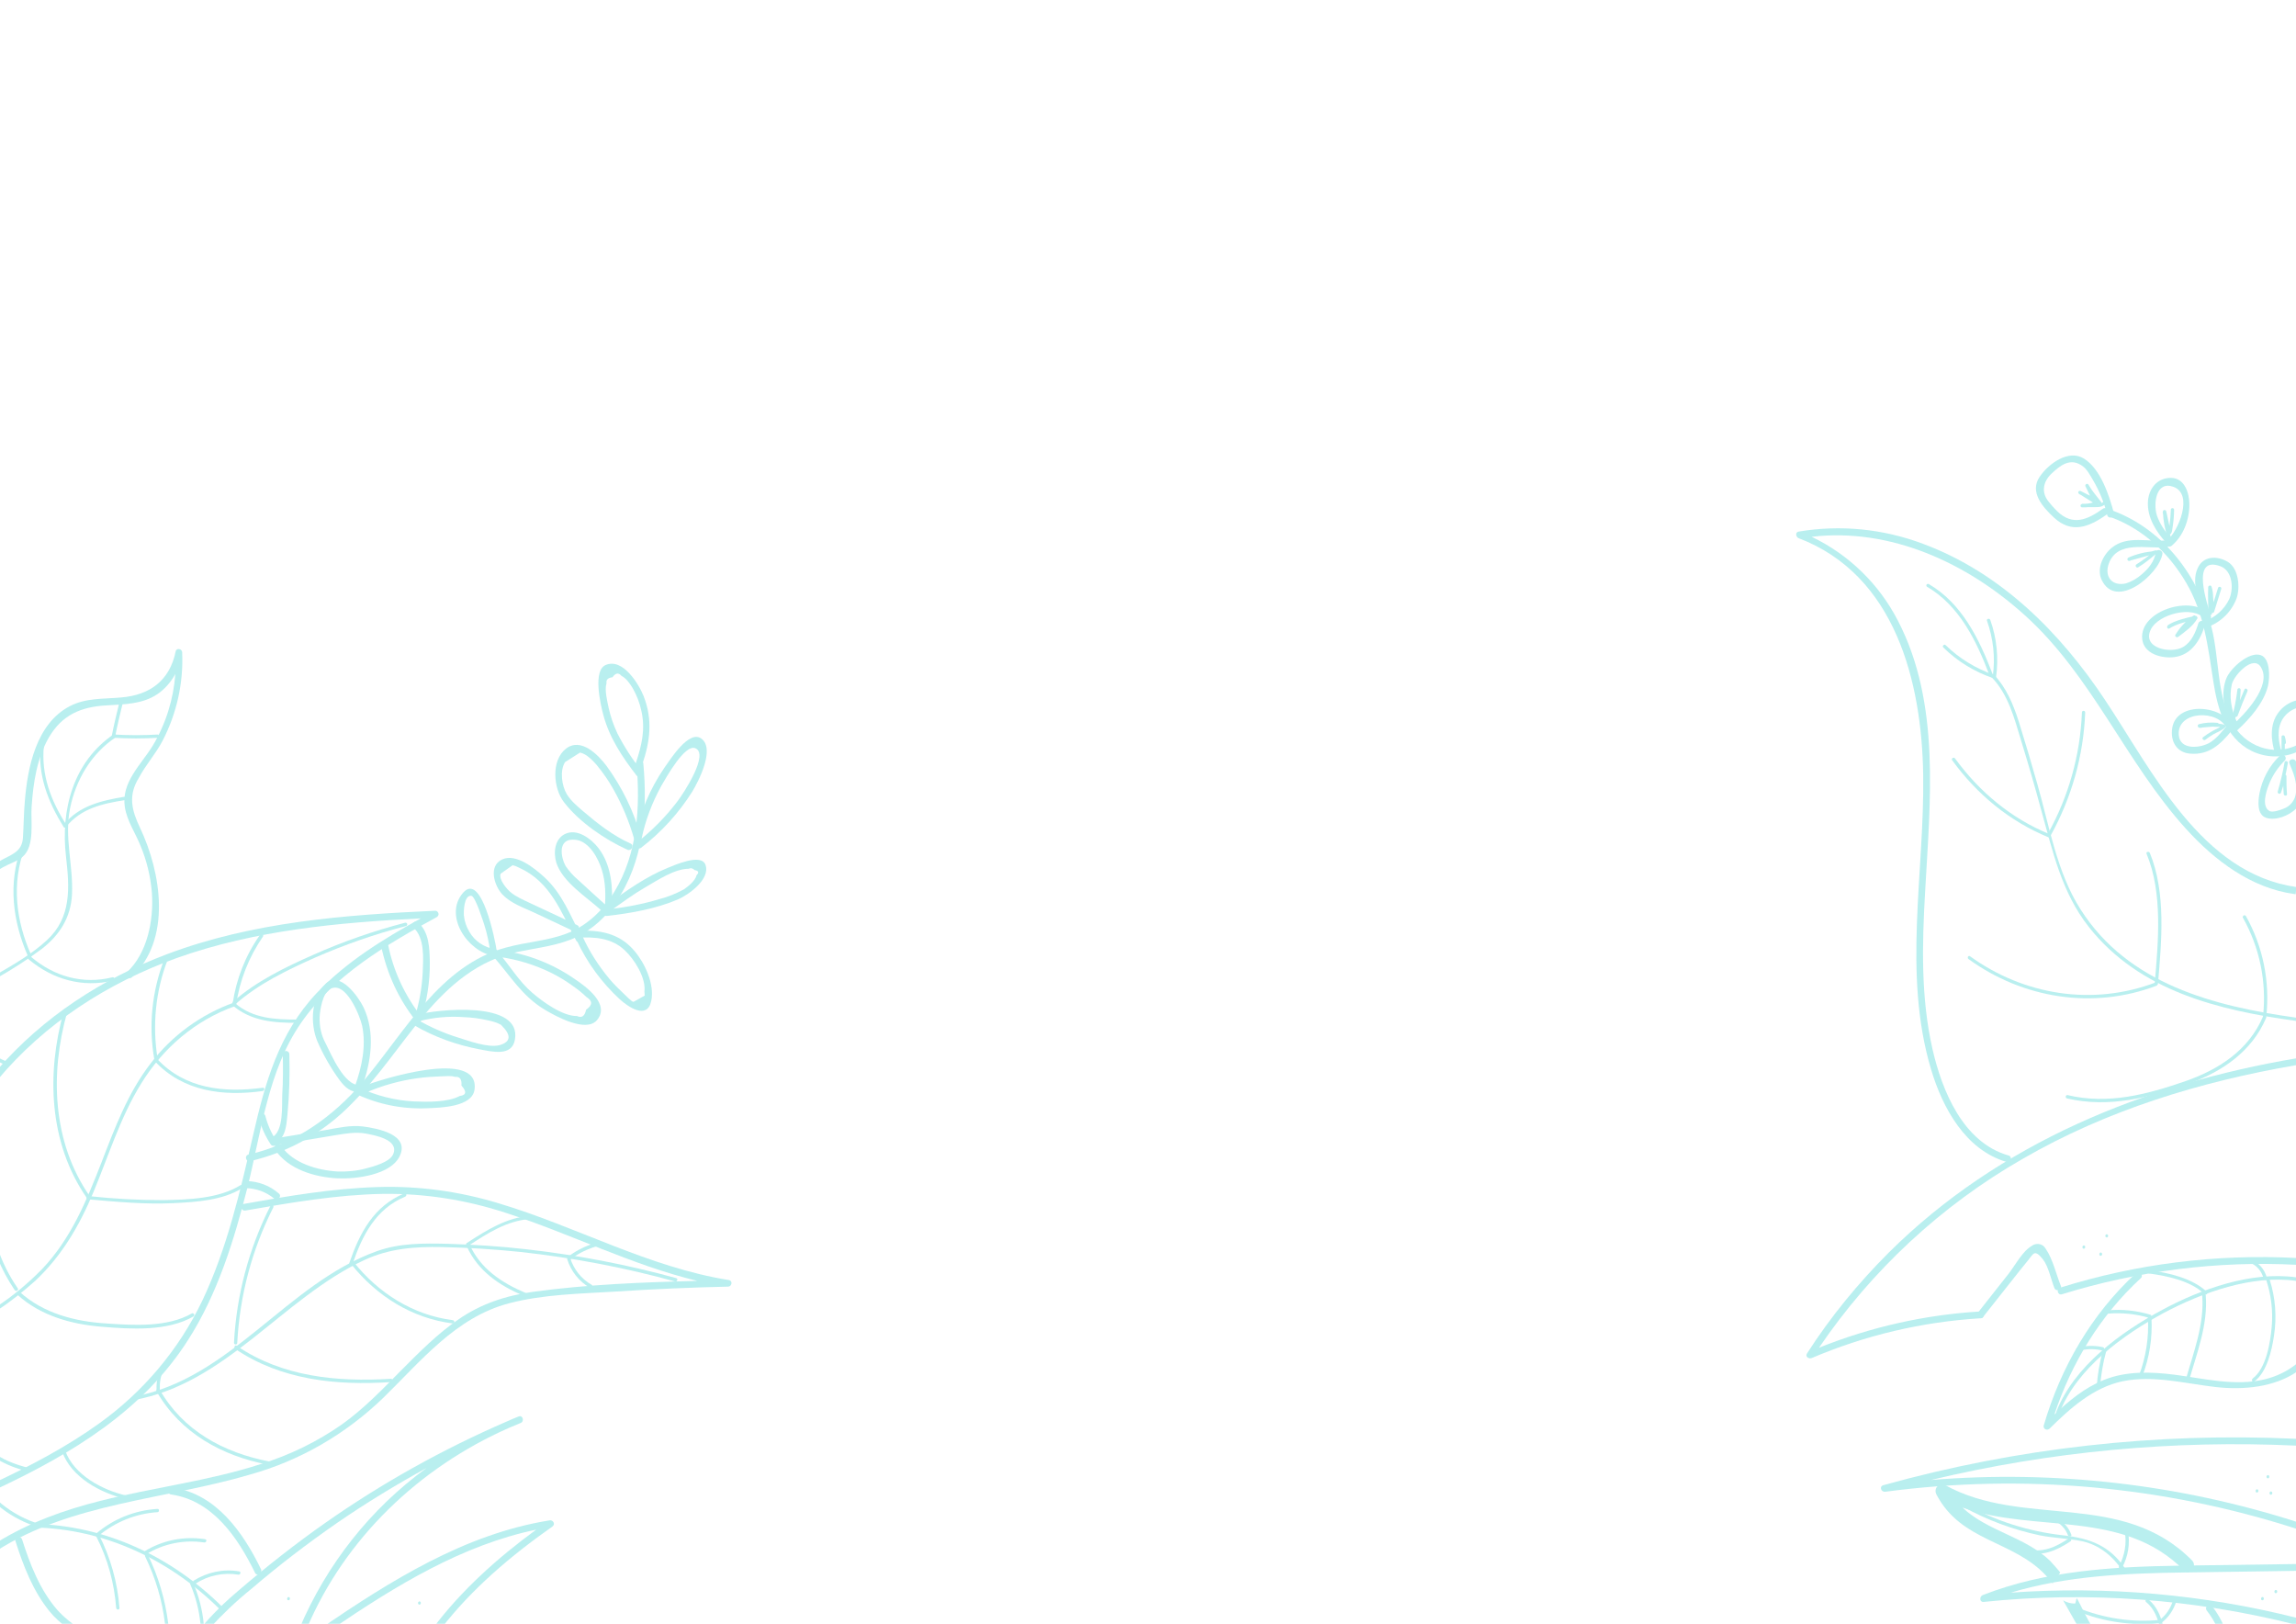 <?xml version="1.0" encoding="utf-8"?>
<!-- Generator: Adobe Illustrator 22.1.0, SVG Export Plug-In . SVG Version: 6.00 Build 0)  -->
<svg version="1.1" id="_x37_fb674e0-4aa5-460c-b2ad-1dd4c7605b4d"
	 xmlns="http://www.w3.org/2000/svg" xmlns:xlink="http://www.w3.org/1999/xlink" x="0px" y="0px" viewBox="0 0 841.9 595.3"
	 style="enable-background:new 0 0 841.9 595.3;" xml:space="preserve">
<style type="text/css">
	.st0{fill:#B9EFEF;}
</style>
<title>Plan de travail 1</title>
<path class="st0" d="M741.6,424.9c30.9-17.9,65.3-28.4,100.4-34.4V388c-55.5,9.4-109,31-149.5,71.3c-11.2,11.2-21.3,23.5-29.9,36.9
	c-0.8,1.2,0.7,2.1,1.7,1.7c19.7-8.4,40.6-13.3,62-14.6c1.6-0.1,1.6-2.6,0-2.5c-20.4,1.2-40.4,5.7-59.3,13.3
	C686.3,465.7,711.8,442,741.6,424.9z"/>
<path class="st0" d="M727.1,482.9l13.6-17.2c1-1.2,2-2.5,3-3.7c1.9-2.3,2.3-4.2,5.4-0.3c2,2.5,3,7.5,4.2,10.5c0.6,1.5,3,0.8,2.4-0.7
	c-1.7-4.2-3-10-5.6-13.7c-0.9-1.7-3-2.2-4.7-1.3c0,0-0.1,0-0.1,0.1c-3.6,1.9-6.3,7.2-8.8,10.4l-11.2,14.2
	C724.4,482.3,726.1,484.1,727.1,482.9L727.1,482.9z"/>
<path class="st0" d="M842,461.2c-29.3-1.5-58.6,2.1-86.6,10.9c-1.5,0.5-0.9,2.9,0.7,2.4c27.8-8.6,56.9-12.3,85.9-10.8V461.2z"/>
<path class="st0" d="M842,593.1c-34.2-8.6-69.6-11.7-104.7-9.2c20.6-6.2,42.2-7.1,63.7-7.4c13.7-0.2,27.4-0.4,41.1-0.6v-2.5
	c-14.3,0.2-28.6,0.4-42.9,0.6c-24.5,0.4-49.2,1.8-72.2,10.8c-1.2,0.5-1.2,2.6,0.3,2.5c38.4-4,77.3-1.1,114.8,8.4V593.1z"/>
<path class="st0" d="M842,557.9c-43.2-13.8-88.8-19-134-15.3c43.9-10.5,89-14.7,134-12.6v-2.5c-51.1-2.4-102.2,3.3-151.4,17
	c-1.6,0.4-0.9,2.6,0.7,2.4c50.6-6.7,102.1-2.1,150.8,13.6V557.9z"/>
<path class="st0" d="M842,325.2c-34.7-4.9-52.7-42.4-70-68.4c-16.5-24.9-38.3-46.8-66.8-57.4c-14.6-5.5-30.3-7.1-45.7-4.5
	c-1.3,0.2-1,2,0,2.4c35.5,13.5,45.2,52.7,45.7,86.9c0.5,35.8-7.6,72.9,2.9,107.9c4.2,14.1,12.6,29.5,27.7,33.9
	c0.7,0.2,1.4-0.2,1.5-0.9c0.2-0.7-0.2-1.4-0.9-1.5c-16.6-4.8-24.3-23.7-27.8-39c-4.3-18.9-3.8-38.4-2.7-57.6
	c1.8-32.9,5.8-69.1-10-99.5c-6.9-13.4-18-24.2-31.6-30.7c28.9-3.4,57,9.6,78.2,28.8c24.7,22.3,36.9,53.8,59,78.2
	c10.6,11.7,23.9,21.8,39.9,24c0.1,0,0.3,0,0.4,0L842,325.2z"/>
<path class="st0" d="M159.6,333.9c-33.2,1.5-67,4.1-98.3,15.9c-23.9,9-45.5,23.1-62.2,42.3v3.8c17.3-20.7,40.4-35.6,65.8-44.7
	c28.7-10.2,59.2-13,89.4-14.5c-13.8,7.6-27.3,15.9-38.2,27.4c-13.9,14.8-18.9,32.9-23.3,52.1c-4.7,20.5-9.5,41.4-18.6,60.6
	c-8.6,18-21.7,33.5-37.9,45.1C24.6,530.3,11.9,537-1,543.1v2.7c27.2-12.8,53.4-28.5,70-54.6c10.8-16.9,16.8-36.4,21.7-55.7
	c5.1-20.4,7.5-42.9,19.7-60.5s31.3-28.7,49.8-38.8c0.6-0.4,0.8-1.1,0.4-1.7C160.4,334.1,160,333.9,159.6,333.9z"/>
<path class="st0" d="M267.3,469.3c-29.5-4.7-55.9-19.6-84.3-28.1c-14.4-4.4-29.5-6.5-44.6-6c-16.5,0.5-32.9,3.3-49.1,6.2
	c-1.6,0.3-0.9,2.7,0.7,2.4c16.7-2.9,33.5-5.8,50.4-6.1c15.4-0.2,30.6,2.2,45.2,7c23.6,7.6,46,19.1,70.1,24.9
	c-20.1,0.5-40.4,1.3-60.2,4c-10,1.4-19.2,4.4-27.5,10.2c-7.6,5.2-14.1,11.8-20.6,18.3c-7,7.1-13.9,14.3-22,20.1
	c-9,6.3-19,11.2-29.6,14.5c-19.3,6.3-39.6,8.6-59.2,13.6c-13.2,3.3-26.1,8-37.6,15.1v3c27.2-17.4,61.8-18.7,92.7-27.8
	c18.3-5.1,35-14.8,48.7-28c13.9-13.5,26.7-29.7,46.3-34.8c12.6-3.3,26.2-3.5,39.2-4.3c13.7-0.9,27.4-1.5,41.1-1.8
	C268.3,471.7,268.8,469.6,267.3,469.3z"/>
<path class="st0" d="M76.8,597c4.8-5.2,9.9-10.1,15.4-14.5c10-8.6,20.5-16.6,31.3-24.1c10.6-7.3,21.6-14,32.9-20.2
	c-20.6,15-36.6,35.3-46.6,58.8h2.7c14-33,41.2-59,74.1-73.5c1.4-0.6,2.9-1.2,4.3-1.8c1.5-0.6,0.8-3-0.7-2.4s-3,1.2-4.5,1.9
	c-23.3,10.1-45.6,22.5-66.4,37.1c-11,7.7-21.5,16-31.7,24.7c-5.1,4.3-9.8,8.9-14.1,14H76.8z"/>
<path class="st0" d="M122.1,597c23-15.6,47.2-30.5,74.5-36.2c-14.2,10.4-27.5,22.3-37.9,36.2h3.1c11.2-14.5,25.6-26.7,40.7-37.3
	c0.6-0.4,0.8-1.1,0.4-1.7c-0.3-0.5-0.9-0.7-1.4-0.6c-31.1,5-58.2,22.1-83.9,39.6L122.1,597z"/>
<path class="st0" d="M91.7,425.7c14.3-3.3,27.3-10.7,37.5-21.3c9.7-9.8,17.3-21.4,26.1-32c9.5-11.3,20.1-20.5,34.9-23.5
	c7.2-1.5,14.6-2.2,21.3-5.4c5.8-2.9,10.7-7.3,14.3-12.7c10.2-14.7,11.7-33.5,10.1-50.8c-0.1-1.6-2.6-1.6-2.5,0
	c1.4,15.9,0.4,32.9-8.1,46.9c-4.2,6.9-10.2,12.7-17.9,15.5c-7.1,2.6-14.7,3-21.9,5c-24.2,6.5-37.1,31.1-52.2,48.9
	c-11.2,13.2-25.1,23.1-42.2,27C89.5,423.7,90.2,426.1,91.7,425.7L91.7,425.7z"/>
<path class="st0" d="M235.5,280.3c2.9-8.6,3.9-16.4,0.5-25.1c-1.7-4.3-7.6-14.1-13.9-11.4c-4.8,2-1.9,14.5-0.9,18.2
	c2.2,8.4,7,15.6,12.2,22.3c1,1.3,2.7-0.5,1.8-1.8c-3.4-4.2-6.3-8.7-8.8-13.6c-1.4-3-2.5-6.1-3.2-9.3c-0.5-2.4-1.6-6.7-0.8-9.1
	c-0.2-1.3,0.5-2,2.2-2.2c1.1-1.6,2.2-1.8,3.3-0.5c1.7,0.8,3.2,3,4.1,4.5c1.5,2.6,2.6,5.5,3.2,8.4c1.5,6.7,0.1,12.6-2,18.9
	C232.6,281.2,235,281.8,235.5,280.3L235.5,280.3z"/>
<path class="st0" d="M235.1,310.8c7.4-5.7,13.7-12.6,18.7-20.5c2.3-3.8,8.5-15.7,3.4-19.5c-4.6-3.4-11.5,7.8-13.6,10.7
	c-5.2,7.6-8.8,16.1-10.7,25.1c-0.4,1.6,2.1,2.2,2.4,0.7c1.4-6.7,3.9-13.2,7.2-19.2c1.8-3.1,8.6-15.3,12.4-13.8
	c5.3,2-4.2,16.5-6.5,19.5c-4.3,5.7-9.4,10.8-15,15.2C232,310,233.8,311.8,235.1,310.8L235.1,310.8z"/>
<path class="st0" d="M235,306.8c-2.6-9.4-6.9-18.2-12.6-26c-3.1-4.1-9.4-10.6-14.9-6.3s-4.6,14.6-0.7,19.6
	c5.5,7.2,15,13.7,23.2,17.4c1.5,0.7,2.7-1.5,1.3-2.2c-6.5-2.9-12.1-7.3-17.5-11.9c-2.2-1.9-4.5-3.8-6-6.3c-1.8-3-2.6-8.6-0.6-11.7
	l5.5-3.5c1.2,0.3,2.3,0.9,3.2,1.7c1.1,0.9,2.1,1.9,3,3c2.3,2.8,4.4,5.8,6.1,8.9c3.2,5.7,5.7,11.7,7.5,18c0.2,0.7,0.9,1,1.6,0.8
	C234.7,308.1,235.1,307.4,235,306.8L235,306.8z"/>
<path class="st0" d="M222.6,335.8c8.8-1,17.9-2.6,26.1-6.1c3.8-1.7,11.8-7.3,10-12.6c-1.5-4.4-11.4,0.1-13.9,1.1
	c-8.1,3.3-15.2,8.4-22.2,13.5c-1.3,0.9-0.1,3.1,1.3,2.2c4.2-3,8.4-6.1,12.9-8.7s10.6-6.7,15.8-6.7c0.7-0.4,1.6-0.1,2.1,0.5
	c1.5,0.2,1.7,0.9,0.7,1.9c-0.4,2-3.2,4.2-4.7,5.2c-2.8,1.5-5.7,2.7-8.8,3.5c-6.3,1.9-12.7,3.1-19.2,3.8
	C221,333.5,220.9,336,222.6,335.8L222.6,335.8z"/>
<path class="st0" d="M224.3,332.8c0.5-7.5-0.1-15.6-4.8-21.8c-2.6-3.4-7.9-7.5-12.4-5.2c-3.8,1.9-4.2,6.9-3.1,10.5
	c2.3,7.1,11.1,12.6,16.3,17.3c1.2,1.1,3-0.7,1.8-1.8c-3.4-3.1-6.8-6.1-10.1-9.2c-1.8-1.5-3.3-3.2-4.6-5.1c-1.6-2.8-3.4-10.5,3.8-9.6
	c4.9,0.6,8.3,7,9.5,11.1c1.4,4.5,1.4,9.2,1.1,13.8C221.7,334.4,224.2,334.4,224.3,332.8L224.3,332.8z"/>
<path class="st0" d="M211.4,343.8c6.6-0.4,12.8,0,17.7,4.6c3.5,3.3,7.8,10,7.2,15.1l0.1,1.5l-4.1,2.3c-0.7,0-3-2.5-3.8-3.2
	c-1.8-1.7-3.5-3.4-5.1-5.3c-3.9-4.7-7.2-9.8-9.7-15.3c-0.7-1.5-2.9-0.2-2.2,1.3c3.8,8.2,9.2,15.5,15.8,21.6c3,2.7,10,7.6,11.5,0.6
	c1.3-6.1-2.3-13.8-6.1-18.3c-5.6-6.7-13-7.9-21.4-7.4C209.8,341.4,209.8,343.9,211.4,343.8L211.4,343.8z"/>
<path class="st0" d="M213.2,343.4c-4.1-7.8-7-15.8-13.7-21.9c-3.4-3.1-10.3-8.8-15.4-6.4s-2.9,9.6,0.1,12.8s7.6,4.8,11.5,6.6
	l14.7,6.9c1.4,0.7,2.7-1.5,1.3-2.2c-5.8-2.7-11.6-5.4-17.3-8.1c-2.5-1.2-5.2-2.3-7.3-4.1c-1.2-1-4.4-4.7-3.5-6.7l4.4-3.1
	c0.8,0.2,1.6,0.5,2.3,0.9c11.5,5.1,15.5,16.3,20.9,26.6C211.8,346.1,213.9,344.8,213.2,343.4L213.2,343.4z"/>
<path class="st0" d="M181,350.8c6.2,7,10.4,14.4,18.8,19.4c4,2.4,15.1,8.5,19.1,3.8c5-5.9-4.2-12.4-8.2-15.1
	c-8.1-5.6-17.3-9.2-27.1-10.5c-1.6-0.2-2.3,2.2-0.7,2.4c6.7,0.9,13.2,2.9,19.3,5.9c2.8,1.4,5.4,3,7.9,4.8c1.7,1.2,3.4,2.5,4.9,4
	c2.4,1.5,2.3,3-0.1,4.7c-0.5,2.4-1.6,3.1-3.3,2.3c-5.3,0.1-12.7-5.3-16.5-8.6c-5-4.3-8.1-9.9-12.4-14.7
	C181.7,347.8,179.9,349.6,181,350.8L181,350.8z"/>
<path class="st0" d="M182.1,348.4c-0.5-3.5-5.5-28.9-12.3-21.1c-7.3,8.4,1.8,21.7,11.1,23.1c1.6,0.2,2.2-2.2,0.7-2.4
	c-4-0.6-7.5-2.9-9.5-6.4c-1.1-1.8-1.8-3.9-2-6c-0.1-1.5,0-7.4,2.7-7.2c1.5,0.1,4.4,9.6,4.7,10.4c1.1,3.4,1.8,6.8,2.3,10.3
	C179.9,350.7,182.3,350,182.1,348.4L182.1,348.4z"/>
<path class="st0" d="M151.9,375.9c7.4,4.3,15.5,7.2,23.9,8.8c4.5,0.8,11.9,2.8,13-3.5c2.7-14.6-28.8-11.1-35.8-9.2
	c-0.7,0.2-1.1,0.9-0.9,1.5c0.2,0.7,0.9,1.1,1.5,0.9c5.4-1.4,10.9-1.9,16.4-1.5c3,0.1,6,0.5,9,1.2c1.6,0.3,3.2,0.8,4.7,1.6
	c3.9,3.8,3.7,6.3-0.6,7.5c-4.3,1-11.2-1.6-15.4-2.9c-5.1-1.6-10-3.8-14.6-6.4c-0.6-0.4-1.4-0.2-1.7,0.4
	C151.1,374.8,151.3,375.6,151.9,375.9L151.9,375.9z"/>
<path class="st0" d="M154.3,374.1c2.2-6.9,3.4-14.1,3.3-21.4c-0.1-5-0.2-11-4.3-14.5c-1.2-1-3,0.7-1.8,1.8
	c4.3,3.7,3.7,11.4,3.5,16.5c-0.3,5.8-1.3,11.5-3.1,17C151.4,374.9,153.8,375.6,154.3,374.1z"/>
<path class="st0" d="M139.8,347c2.1,10,6.4,19.4,12.8,27.4c1,1.2,2.8-0.5,1.8-1.8c-6-7.7-10.2-16.7-12.1-26.3
	C141.9,344.8,139.5,345.4,139.8,347L139.8,347z"/>
<path class="st0" d="M130.4,401c8.2,3.9,17.2,5.7,26.3,5.3c4.7-0.2,16.4-0.4,17.3-6.8c2.1-15.5-35.5-3.5-41.2-1.1
	c-1.5,0.6-0.2,2.8,1.3,2.2c6-2.6,12.4-4.4,18.9-5.3c2.9-0.4,5.9-0.6,8.9-0.7c1.5,0,3.5-0.3,4.9,0.2c1.8-0.2,2.6,0.9,2.4,3.2
	c2,2.2,1.8,3.5-0.6,3.8c-4.5,2.4-12,2.2-17,2c-6.9-0.4-13.6-2.1-19.8-5C130.2,398.2,128.9,400.4,130.4,401L130.4,401z"/>
<path class="st0" d="M132.7,398.7c3.4-9.4,5-20.1,0.6-29.4c-1.9-3.9-8.5-13.2-13.6-8.9c-5.7,4.9-6,14.8-3.4,21.2
	c2.2,5.1,5,10,8.3,14.5c1.9,2.5,4,4.5,7.3,4.2c1.6-0.1,1.6-2.6,0-2.5c-5.6,0.4-10.5-11.3-12.5-15.3c-1.6-2.9-2.3-6.2-2.2-9.5
	c0.1-2.7,1.1-8.9,3.8-10.4c5.8-3.3,11,9.9,11.8,13.5c1.5,7.4-0.1,15-2.6,22C129.7,399.6,132.1,400.3,132.7,398.7L132.7,398.7z"/>
<path class="st0" d="M100.8,421.4c4.8,7.3,14.6,10.2,23,10.6c6.7,0.3,19.5-1.2,22.8-8.2c3.7-7.9-8.2-10.1-13.4-10.8
	c-4.6-0.6-9.2,0.5-13.8,1.3l-18.8,3.1c-1.6,0.3-0.9,2.7,0.7,2.4l21.6-3.6c3.8-0.6,7.4-1.3,11.3-0.6c3,0.6,12.2,2.1,10,7.5
	c-1.2,3-7.4,4.6-10.1,5.3c-3.3,0.9-6.8,1.2-10.2,1.1c-7.4-0.4-16.5-3-20.8-9.4C102,418.9,99.8,420.1,100.8,421.4L100.8,421.4z"/>
<path class="st0" d="M101.1,419.1c3.7-2.2,3.9-6.5,4.3-10.4c0.7-7.4,0.9-14.8,0.7-22.2c0-0.7-0.6-1.2-1.2-1.2s-1.2,0.6-1.2,1.2
	c0.1,4.9,0.1,9.9-0.2,14.8c-0.2,4.1,0.6,13.1-3.6,15.6c-0.6,0.4-0.7,1.2-0.3,1.7C99.9,419.1,100.5,419.3,101.1,419.1L101.1,419.1z"
	/>
<path class="st0" d="M101.4,418.3c-1.9-2.8-3.3-6-4.1-9.2c-0.2-0.7-0.9-1-1.6-0.8c-0.6,0.2-1,0.8-0.8,1.5c0.9,3.5,2.4,6.8,4.4,9.8
	C100.1,420.8,102.3,419.6,101.4,418.3L101.4,418.3z"/>
<path class="st0" d="M90.3,435.6c3.7,0.1,7.3,1.4,10.2,3.8c1.2,1,3-0.7,1.8-1.8c-3.3-2.9-7.5-4.5-11.9-4.6c-0.7,0-1.2,0.6-1.2,1.2
	S89.6,435.6,90.3,435.6z"/>
<path class="st0" d="M842,500.1c-3.4,2.7-7.4,4.6-11.6,5.6c-10.9,2.6-22.2-0.3-33-1.7c-8.7-1.1-17.7-1.4-25.9,1.9
	c-7,2.8-12.8,7.6-18.2,12.7c6.3-19,16.9-36.4,31.7-50c1.2-1.1-0.6-2.9-1.8-1.8c-16.3,15-27.6,34.6-33.8,55.8
	c-0.2,0.7,0.3,1.4,0.9,1.5c0.4,0.1,0.8,0,1.2-0.3c7.6-7.5,16-15.1,26.8-17.4c11.3-2.3,22.8,0.8,34,2.1c10.6,1.2,21.6,0,29.8-5.5
	L842,500.1z"/>
<path class="st0" d="M842,273.3c-8.5,4-18.9,0.4-23.7-8.6c-5.5-10.5-4.5-23.1-7.3-34.4c-4.6-18.8-17.5-35.9-35.8-42.9
	c-1.5-0.6-2.2,1.9-0.7,2.4c11.6,4.4,20.9,13.2,27.1,23.8c6.7,11.4,8,23.5,10,36.3c1.5,9.7,4.4,20.7,14,25.4
	c5.1,2.5,11.1,2.7,16.4,0.5V273.3z"/>
<path class="st0" d="M775.2,188.4c-1.7-6.5-4.9-16.5-11.1-20.3c-5.7-3.5-13,2-16.2,6.7c-3.8,5.6,1.1,11.1,5.3,15
	c6.4,5.9,12.7,3.5,19.2-1.1c1.3-0.9,0.1-3.1-1.3-2.2c-5.6,4-11,6.5-16.8,0.9c-1.1-1.1-2.2-2.3-3.2-3.6c-2.7-3.4-1.9-7.3,1.2-10.2
	s6.9-6.1,11.5-2.6c1.5,1.1,2.7,3.4,3.6,4.9c2.4,4.1,4.2,8.4,5.3,13c0.2,0.7,0.9,1,1.6,0.8C775,189.7,775.4,189.1,775.2,188.4
	L775.2,188.4z"/>
<path class="st0" d="M796.3,200.1c4.3-3.6,6.5-9.5,6.5-15.1c0-4.2-1.7-9.8-6.8-9.8s-8.1,4-8.4,8.7c-0.3,5.9,3,11,6.8,15.2
	c1.1,1.2,2.8-0.6,1.8-1.8c-2.3-2.3-4.2-5.2-5.3-8.3c-1.4-4.4-0.3-12.9,6.1-10.5c7.4,2.7,1.8,16.2-2.4,19.7
	C793.3,199.3,795,201.1,796.3,200.1L796.3,200.1z"/>
<path class="st0" d="M794.4,198.1c-6.6,0.7-14.2-1.9-19.9,2.6c-3.3,2.6-5.8,7.7-3.9,11.8c5.2,11.3,20.9-1.7,22.3-9.3
	c0.3-1.6-2.1-2.2-2.4-0.7c-0.6,3.4-2.6,5.9-5.2,8.1c-1.7,1.5-3.6,2.6-5.8,3.3c-5,1.1-7.9-2.4-6.3-7.1c3.1-9,14.3-5.4,21.3-6.2
	C796,200.4,796,197.9,794.4,198.1L794.4,198.1z"/>
<path class="st0" d="M809.1,230c5.1-1.7,9.1-5.6,11-10.6c1.4-4,0.8-11-3.2-13.4s-9.1-2.2-11.1,2.4c-2.5,5.6,0.9,12.7,2.5,18.1
	c0.2,0.7,0.9,1.1,1.5,0.9c0.7-0.2,1.1-0.9,0.9-1.5c-1.3-4.4-7.6-22.4,3.5-18.3c4.5,1.7,4.9,8.3,3.2,12.1c-1.8,3.7-5,6.6-8.9,8
	C806.9,228.1,807.6,230.6,809.1,230L809.1,230z"/>
<path class="st0" d="M810.3,225.5c-6-7.7-25.8-1.8-24.8,8.7c0.5,5.5,7.1,7.3,11.8,6.7c6.2-0.8,9.5-6.1,11.2-11.7
	c0.2-0.7-0.3-1.3-0.9-1.5c-0.6-0.2-1.3,0.2-1.5,0.8c-1,3.3-2.5,6.9-5.6,8.7c-4.4,2.6-15.3,0.5-11.8-6.5c2.8-5.6,15.7-9,19.9-3.6
	C809.5,228.5,811.3,226.8,810.3,225.5z"/>
<path class="st0" d="M820.4,267.7c4.6-4.2,9.6-9.9,11.2-16.1c0.7-2.9,1-10.1-2.6-11.4c-4.3-1.5-11.1,4.8-12.6,8.4
	c-2.2,5.4-0.9,12,1.5,17.1c0.7,1.5,2.8,0.2,2.2-1.3c-1.9-4.1-2.8-9.1-1.7-13.6c0.8-3.3,7.9-11,10.7-6.1c4,6.8-6.1,17.2-10.4,21.1
	C817.4,267.1,819.2,268.8,820.4,267.7L820.4,267.7z"/>
<path class="st0" d="M818.9,266.6c-3.3-8.2-20.9-9.8-22.4,0.4c-0.7,4.8,1.6,8.9,6.6,9.3c6.9,0.6,11.1-3.4,15.2-8.4
	c1-1.2-0.8-3-1.8-1.8c-1.8,2.2-3.7,4.6-6.1,6.1c-3.4,2.1-11.2,3-11.5-2.9c-0.5-8.8,14.7-9.3,17.6-2.1
	C817.1,268.8,819.5,268.1,818.9,266.6L818.9,266.6z"/>
<path class="st0" d="M842,256.8c-2.7,0.7-5,2.3-6.6,4.5c-3.2,4.3-2.7,10-1.2,14.9c0.2,0.7,0.9,1.1,1.5,0.9c0.7-0.2,1.1-0.9,0.9-1.5
	c-1.2-3.9-1.8-8.4,0.4-12c1.2-1.9,3-3.3,5.1-4V256.8z"/>
<path class="st0" d="M842,279.5c0-0.1-0.1-0.2-0.1-0.3c-0.6-1.5-3-0.8-2.4,0.7c1.4,3.3,2.9,6.9,2.4,10.6c-0.2,2.7-2,5.1-4.6,6
	c-1.2,0.5-3.9,1.4-5,0.9c-3.2-1.6-1.3-7.3-0.4-9.6c1.3-3.4,3.3-6.4,5.9-9c1.1-1.2-0.7-2.9-1.8-1.8c-3.9,3.8-6.5,8.6-7.5,13.9
	c-0.5,2.8-1,7.7,2.4,8.9s8.5-0.7,11.2-3.5L842,279.5z"/>
<path class="st0" d="M59.6,271.6c5.2-10,7.7-21.2,7.2-32.4c0-1.4-2.2-1.8-2.4-0.3c-2.2,10.6-9.4,15.9-19.9,16.8
	c-6.4,0.6-13,0.1-18.9,3.2c-12.3,6.4-15.5,22.4-16.5,34.9c-0.4,4.5-0.4,9-0.7,13.5c-0.4,5.3-4.7,6.1-8.5,8.4l-0.8,0.5v3
	c0.7-0.5,1.4-0.9,2.1-1.3c2.3-1.3,5.1-2.1,7.1-3.8c4.6-3.9,2.9-13.2,3.3-18.4c0.6-8.7,1.9-17.6,6.3-25.3
	c4.9-8.4,11.9-11.3,21.3-11.8c6.3-0.4,13-0.4,18.5-4.1c2.8-1.9,5-4.5,6.6-7.4c-0.7,9.3-3.5,18.3-8.3,26.3
	c-4.3,7-11.7,13.5-10.2,22.6c0.8,5,3.9,9.5,5.7,14c2.3,5.5,3.7,11.3,4.2,17.3c0.7,10-1.6,22.1-9.2,29.2c-1.2,1.1,0.6,2.9,1.8,1.8
	c14.8-14,10.8-38.4,3.1-54.7c-3.1-6.5-4.5-11.9-0.5-18.4C53.5,280.3,57.1,276.4,59.6,271.6z"/>
<path class="st0" d="M62.7,547.9c15.3,2.2,24.5,15.8,30.8,28.7c0.7,1.5,2.9,0.2,2.2-1.3c-6.5-13.4-16.4-27.6-32.3-29.9
	C61.8,545.3,61.1,547.7,62.7,547.9L62.7,547.9z"/>
<path class="st0" d="M842,373.1c-30.2-4.2-61.7-12.3-79.1-39.7c-8.7-13.6-11.4-30.4-15.8-45.8c-2.2-7.8-4.5-15.5-6.9-23.2
	c-2-6.2-4.5-12.3-9.1-17.1c-0.6-0.6-1.5,0.3-0.9,0.9c6.2,6.3,8.4,15.1,10.9,23.3c2.6,8.5,5.1,17,7.4,25.6
	c4.2,15.1,7.5,30.1,17.4,42.7c18.6,23.6,47.7,30.6,76.1,34.5V373.1z"/>
<path class="st0" d="M842,468.3c-16.5-2.3-35,4.3-49.1,11.9c-15.3,8.2-32.4,20.7-38.9,37.4c-0.3,0.7,0.9,1.1,1.2,0.3
	c6.4-16.3,23.4-28.6,38.3-36.6c13.9-7.4,32.3-14,48.5-11.7V468.3z"/>
<path class="st0" d="M831.6,542c0.3,0,0.6-0.4,0.5-0.7c0-0.3-0.3-0.5-0.5-0.5c-0.3,0-0.6,0.4-0.5,0.7
	C831.1,541.7,831.3,542,831.6,542z"/>
<path class="st0" d="M827.6,547.2c0.3,0,0.6-0.4,0.5-0.7c0-0.3-0.3-0.5-0.5-0.5c-0.3,0-0.6,0.4-0.5,0.7
	C827.1,547,827.3,547.2,827.6,547.2z"/>
<path class="st0" d="M832.7,548c0.3,0,0.6-0.4,0.5-0.7c0-0.3-0.3-0.5-0.5-0.5c-0.3,0-0.6,0.4-0.5,0.7
	C832.2,547.7,832.4,548,832.7,548z"/>
<path class="st0" d="M834.5,584.1c0.3,0,0.6-0.4,0.5-0.7c0-0.3-0.3-0.5-0.5-0.5c-0.3,0-0.6,0.4-0.5,0.7
	C834,583.9,834.2,584.1,834.5,584.1z"/>
<path class="st0" d="M829.6,586.7c0.3,0,0.6-0.4,0.5-0.7c0-0.3-0.3-0.5-0.5-0.5c-0.3,0-0.6,0.4-0.5,0.7
	C829.1,586.5,829.3,586.7,829.6,586.7z"/>
<path class="st0" d="M153.8,588.3c0.3,0,0.6-0.4,0.5-0.7c0-0.3-0.3-0.5-0.5-0.5c-0.3,0-0.6,0.4-0.5,0.7
	C153.3,588,153.5,588.3,153.8,588.3z"/>
<path class="st0" d="M105.8,586.7c0.3,0,0.6-0.4,0.5-0.7c0-0.3-0.3-0.5-0.5-0.5c-0.3,0-0.6,0.4-0.5,0.7
	C105.3,586.5,105.5,586.7,105.8,586.7z"/>
<path class="st0" d="M12.4,560c25.9,0.5,49.8,11.8,68.1,29.9c0.2,0.2,0.6,0.2,0.9,0c0.2-0.2,0.2-0.6,0-0.9l0,0
	c-18.5-18.3-42.8-29.8-69-30.3c-0.3,0-0.6,0.4-0.5,0.7C11.9,559.7,12.1,560,12.4,560L12.4,560z"/>
<path class="st0" d="M248,468.6c-18.1-5-36.5-8.5-55.1-10.6c-9.5-1.1-19.1-1.7-28.8-2c-8.8-0.2-17.5-0.3-25.9,2.7
	c-33.2,11.9-53.6,47-89.5,53.4c-0.8,0.1-0.5,1.3,0.3,1.2c33.9-6,54.5-37.3,84.5-51.3c9.2-4.3,18.6-5,28.6-4.8
	c9.6,0.2,19.2,0.8,28.8,1.8c19.1,2.1,38.1,5.7,56.6,10.8c0.3,0.1,0.7-0.1,0.8-0.4C248.5,469.1,248.3,468.7,248,468.6L248,468.6z"/>
<path class="st0" d="M85.7,367.6c-12,4.3-22.6,12-30.4,22.2c-8.4,10.8-13.2,23.7-18.1,36.4c-5.5,14.1-11.2,28-21.8,39.1
	c-5,5.1-10.5,9.7-16.4,13.6v1.5c4.9-3.2,9.5-6.9,13.9-10.8c9.7-9.1,16.2-20.2,21.3-32.4c5.6-13.4,9.9-27.6,17.6-40
	c8-13,19.9-23.2,34.3-28.3C86.8,368.5,86.5,367.3,85.7,367.6z"/>
<path class="st0" d="M41.7,269.2C26.8,279.3,22.2,297,24.2,314c1.3,11.4,2.1,22.3-7,30.7c-5.3,4.9-11.8,8.7-18.2,12.4v1.4
	c5.6-3.2,11.1-6.7,16.3-10.6c6.6-5.1,10.7-11.6,11.1-20c0.5-10.7-2.9-20.9-0.7-31.6c2.1-10.4,7.8-20,16.6-25.9
	C43,269.9,42.4,268.8,41.7,269.2z"/>
<path class="st0" d="M42.2,270.1c0.8-4.1,1.8-8.2,2.8-12.3c0.1-0.3-0.1-0.7-0.4-0.8c-0.3-0.1-0.7,0.1-0.8,0.4c-1,4.1-2,8.2-2.8,12.3
	C40.8,270.5,42.1,270.9,42.2,270.1z"/>
<path class="st0" d="M42,270.5c5.2,0.3,10.5,0.3,15.7,0c0.8,0,0.8-1.3,0-1.2c-5.2,0.3-10.5,0.3-15.7,0
	C41.2,269.3,41.2,270.5,42,270.5z"/>
<path class="st0" d="M14.9,273.3c-1.1,10.9,2.7,20.7,8.4,29.8c0.4,0.7,1.5,0,1.1-0.6c-5.7-8.8-9.4-18.5-8.3-29.1
	C16.3,272.5,15,272.5,14.9,273.3z"/>
<path class="st0" d="M24.2,303.2c5.5-6.9,13.5-8.6,21.8-9.9c0.8-0.1,0.5-1.3-0.3-1.2c-8.5,1.4-16.7,3.3-22.3,10.2
	C22.9,302.9,23.7,303.8,24.2,303.2z"/>
<path class="st0" d="M7.9,310.5c-5.1,13.3-3.2,27.6,2.5,40.4c0.3,0.7,1.4,0.1,1.1-0.6c-5.6-12.5-7.4-26.4-2.4-39.5
	C9.4,310.1,8.2,309.7,7.9,310.5z"/>
<path class="st0" d="M10.5,351.7c8.8,7.4,19.8,10.5,31,7.8c0.8-0.2,0.5-1.4-0.3-1.2c-10.8,2.7-21.4-0.3-29.8-7.5
	C10.8,350.3,9.9,351.2,10.5,351.7L10.5,351.7z"/>
<path class="st0" d="M2.7,389.2c-1.3-0.4-2.5-1-3.7-1.7v1.5c1.1,0.6,2.2,1.1,3.3,1.5C3.1,390.7,3.5,389.5,2.7,389.2z"/>
<path class="st0" d="M86.6,368.3c1.3-9,4.7-17.5,9.8-24.9c0.5-0.7-0.6-1.3-1.1-0.6c-5.3,7.5-8.7,16.2-10,25.2
	C85.3,368.8,86.5,369.1,86.6,368.3L86.6,368.3z"/>
<path class="st0" d="M85.3,368.6c6.8,5.8,15.1,6.4,23.7,6.4c0.3,0,0.6-0.4,0.5-0.7c0-0.3-0.3-0.5-0.5-0.5c-8.2,0-16.3-0.4-22.8-6
	C85.6,367.2,84.7,368.1,85.3,368.6L85.3,368.6z"/>
<path class="st0" d="M86.4,368.1c8.5-7.5,19-12.5,29.3-17.1c10.8-4.7,21.9-8.6,33.2-11.5c0.3-0.1,0.5-0.4,0.4-0.8
	c-0.1-0.3-0.4-0.5-0.8-0.4c-11.5,3-22.7,6.9-33.5,11.7c-10.4,4.6-21,9.7-29.6,17.3C84.9,367.8,85.8,368.7,86.4,368.1L86.4,368.1z"/>
<path class="st0" d="M60.3,351.5c-4.6,11.8-5.9,24.6-3.7,37c0.1,0.8,1.3,0.5,1.2-0.3c-2-12.2-0.8-24.8,3.7-36.4
	C61.8,351,60.6,350.7,60.3,351.5L60.3,351.5z"/>
<path class="st0" d="M56.7,389c10.4,11.2,25.1,13,39.6,11c0.8-0.1,0.8-1.4,0-1.2c-14.2,1.9-28.5,0.4-38.7-10.6
	C57,387.5,56.2,388.4,56.7,389z"/>
<path class="st0" d="M23.4,370.7C17,393.5,17.9,419,31.7,439c0.5,0.6,1.5,0,1.1-0.6c-13.6-19.7-14.5-44.8-8.2-67.2
	c0.1-0.3-0.1-0.7-0.4-0.8C23.8,370.3,23.5,370.4,23.4,370.7L23.4,370.7z"/>
<path class="st0" d="M32.3,439.7c10.4,0.9,20.8,1.9,31.3,1.4c8.3-0.4,18-1,25.2-5.5c0.7-0.4,0-1.5-0.6-1.1c-8,5-19.2,5.3-28.3,5.5
	c-9.2,0-18.4-0.5-27.5-1.5C31.5,438.4,31.5,439.6,32.3,439.7L32.3,439.7z"/>
<path class="st0" d="M6.5,472.3c-3.2-4.6-5.7-9.7-7.5-15v3.7c1.7,4.2,3.9,8.3,6.4,12C5.9,473.6,7,473,6.5,472.3z"/>
<path class="st0" d="M6.3,474.6c8.4,7.7,19.7,10.9,30.9,11.8c10.7,0.9,24.2,1.8,33.8-3.8c0.3-0.2,0.3-0.6,0.1-0.9
	c-0.2-0.2-0.5-0.3-0.7-0.2c-9,5.2-21.4,4.4-31.5,3.7c-11.4-0.7-23-3.7-31.6-11.5C6.6,473.1,5.7,474,6.3,474.6L6.3,474.6z"/>
<path class="st0" d="M10.1,538.1c-3.9-1.1-7.8-2.4-11.1-4.6v1.5c3.4,2,7,3.4,10.8,4.3c0.3,0.1,0.7-0.1,0.8-0.5
	C10.6,538.5,10.4,538.2,10.1,538.1z"/>
<path class="st0" d="M171.8,456.7c7-4.6,14.1-9.2,22.7-9.8c0.8,0,0.8-1.3,0-1.2c-8.8,0.7-16.1,5.3-23.3,10
	C170.5,456.1,171.2,457.2,171.8,456.7L171.8,456.7z"/>
<path class="st0" d="M171.1,456.8c4.1,9.2,12,14.5,21,18.3c0.7,0.3,1.4-0.8,0.6-1.1c-8.8-3.7-16.6-8.9-20.6-17.9
	C171.8,455.4,170.7,456,171.1,456.8L171.1,456.8z"/>
<path class="st0" d="M129.3,463.3c3.6-10.5,8.5-20.1,19.3-24.6c0.7-0.3,0.4-1.5-0.3-1.2c-11.3,4.7-16.4,14.5-20.2,25.5
	C127.8,463.8,129.1,464.1,129.3,463.3L129.3,463.3z"/>
<path class="st0" d="M128.8,463.5c9.4,11.7,22.2,19.8,37.2,21.7c0.8,0.1,0.8-1.1,0-1.2c-14.6-1.9-27.2-9.9-36.3-21.3
	C129.1,462,128.3,462.9,128.8,463.5L128.8,463.5z"/>
<path class="st0" d="M209.2,461.7c3-2.3,6.4-3.9,10-4.9c0.3-0.1,0.5-0.4,0.4-0.8c-0.1-0.3-0.4-0.5-0.8-0.4c-3.7,1-7.3,2.7-10.3,5
	C207.9,461.1,208.6,462.2,209.2,461.7L209.2,461.7z"/>
<path class="st0" d="M208,461.7c1.4,4.4,4.3,8.1,8.3,10.4c0.7,0.4,1.3-0.7,0.6-1.1c-3.7-2.1-6.5-5.6-7.8-9.7
	C209,460.6,207.7,461,208,461.7L208,461.7z"/>
<path class="st0" d="M99.2,442c-7.9,15.6-12.5,32.8-13.4,50.3c0,0.8,1.2,0.8,1.2,0c0.9-17.3,5.4-34.2,13.2-49.6
	C100.6,441.9,99.5,441.3,99.2,442z"/>
<path class="st0" d="M86.2,494.5c16.9,11.5,37.2,13.5,57.1,12.2c0.8,0,0.8-1.3,0-1.2c-19.7,1.2-39.8-0.7-56.5-12.1
	C86.2,492.9,85.6,494,86.2,494.5z"/>
<path class="st0" d="M58.9,501.6c-1.1,2.5-1.6,5.1-1.5,7.8c0,0.8,1.3,0.8,1.2,0c-0.1-2.5,0.3-4.9,1.3-7.2
	C60.3,501.5,59.2,500.9,58.9,501.6z"/>
<path class="st0" d="M57.4,510.1c8.8,15.3,24,23.7,41,26.9c0.8,0.2,1.1-1,0.3-1.2c-16.7-3.2-31.6-11.3-40.2-26.4
	c-0.2-0.3-0.6-0.3-0.9-0.1C57.3,509.5,57.3,509.8,57.4,510.1z"/>
<path class="st0" d="M22.8,532.2c3.3,9.4,14.1,15.2,23.2,17.3c0.8,0.2,1.1-1,0.3-1.2c-8.7-2-19.2-7.5-22.4-16.5
	C23.7,531.1,22.5,531.5,22.8,532.2z"/>
<path class="st0" d="M12.8,558.2c-5.1-1.8-9.8-4.6-13.8-8.2v1.7c4,3.4,8.6,6,13.5,7.7C13.3,559.7,13.6,558.5,12.8,558.2z"/>
<path class="st0" d="M71.7,580.6c4.6-3,10.2-4.2,15.7-3.3c0.8,0.1,1.1-1.1,0.3-1.2c-5.8-1-11.7,0.3-16.7,3.4
	C70.4,580,71.1,581.1,71.7,580.6z"/>
<path class="st0" d="M53.5,569.9c6.4-4,14-5.5,21.4-4.4c0.8,0.1,1.1-1.1,0.3-1.2c-7.8-1.2-15.7,0.4-22.3,4.5
	c-0.3,0.2-0.3,0.6-0.1,0.9C52.9,569.9,53.2,570,53.5,569.9z"/>
<path class="st0" d="M36.1,563.1c6.1-5.1,13.7-8.2,21.6-8.7c0.8,0,0.8-1.3,0-1.2c-8.3,0.5-16.2,3.7-22.5,9.1
	C34.5,562.7,35.4,563.6,36.1,563.1z"/>
<path class="st0" d="M35.3,563.3c4.2,8.2,6.6,17.1,7.3,26.2c0.1,0.8,1.3,0.8,1.2,0c-0.7-9.4-3.3-18.5-7.5-26.8
	C36,562,34.9,562.6,35.3,563.3z"/>
<path class="st0" d="M53.2,570.6c3.8,7.8,6.3,16.1,7.3,24.7c0.1,0.8,1.3,0.8,1.2,0c-1.1-8.8-3.6-17.3-7.5-25.3
	C53.9,569.3,52.9,569.9,53.2,570.6L53.2,570.6z"/>
<path class="st0" d="M69.8,580.9c2,4.6,3.2,9.4,3.7,14.4c0.1,0.8,1.3,0.8,1.2,0c-0.5-5.2-1.8-10.2-3.9-15
	C70.5,579.5,69.4,580.2,69.8,580.9L69.8,580.9z"/>
<path class="st0" d="M24.9,597h4.4c-3.1-1.8-6-4.2-8.4-6.9c-6.3-7.3-9.9-16.6-12.8-25.7c-0.5-1.5-2.9-0.9-2.4,0.7
	c2.9,9.1,6.4,18.2,12.5,25.7C20.1,593.1,22.4,595.2,24.9,597z"/>
<path class="st0" d="M771.1,493.9c-3.1-0.7-6.4-0.6-9.4,0.2c-0.3,0.1-0.5,0.5-0.4,0.8c0.1,0.3,0.4,0.4,0.7,0.4
	c2.9-0.8,5.9-0.9,8.8-0.2C771.6,495.3,771.9,494.1,771.1,493.9L771.1,493.9z"/>
<path class="st0" d="M771.1,495c-1.2,4.5-2,9-2.3,13.7c-0.1,0.8,1.2,0.8,1.2,0c0.4-4.5,1.1-9,2.3-13.3c0.1-0.3-0.2-0.7-0.5-0.7
	C771.5,494.6,771.2,494.7,771.1,495L771.1,495z"/>
<path class="st0" d="M788.5,482c-5-1.5-10.3-2.1-15.5-1.6c-0.8,0.1-0.8,1.3,0,1.2c5.1-0.4,10.3,0.1,15.2,1.6
	c0.3,0.1,0.7-0.2,0.7-0.5C789,482.4,788.8,482.1,788.5,482L788.5,482z"/>
<path class="st0" d="M787.6,483.2c0.4,7.1-0.7,14.2-3.2,20.9c-0.3,0.8,0.9,1.1,1.2,0.3c2.6-6.8,3.7-14,3.3-21.2
	C788.8,482.4,787.6,482.4,787.6,483.2z"/>
<path class="st0" d="M809.2,473.6c-5.3-5-14.1-7-21.1-7.9c-0.8-0.1-0.8,1.1,0,1.2c6.7,0.9,15.2,2.7,20.2,7.5
	C808.9,475,809.8,474.2,809.2,473.6L809.2,473.6z"/>
<path class="st0" d="M807.5,474.9c0.9,10.6-3.3,21.2-6.1,31.2c-0.1,0.3,0.2,0.7,0.5,0.7c0.3,0.1,0.6-0.1,0.7-0.4
	c2.9-10.2,7.1-20.8,6.2-31.6C808.7,474.1,807.5,474.1,807.5,474.9L807.5,474.9z"/>
<path class="st0" d="M831,469.3c1.8,5.5,2.5,11.3,2,17.1c-0.5,5.7-2,15.3-7,19c-0.6,0.5,0,1.6,0.6,1.1c4.6-3.4,6.4-11.3,7.2-16.6
	c1.1-7,0.6-14.1-1.6-20.9c-0.1-0.3-0.5-0.5-0.8-0.4C831.2,468.7,831,469,831,469.3L831,469.3z"/>
<path class="st0" d="M831.2,468.5c-0.7-3.1-3-5.6-5.9-6.8c-0.8-0.3-1.1,0.9-0.3,1.2c2.5,1,4.4,3.2,5,5.9c0.1,0.3,0.5,0.5,0.8,0.4
	C831.1,469.1,831.3,468.8,831.2,468.5L831.2,468.5z"/>
<path class="st0" d="M712.6,237.4c5.2,5.1,11.4,8.9,18.2,11.2c0.8,0.3,1.1-1,0.3-1.2c-6.6-2.3-12.7-6-17.7-10.9
	C712.9,236,712,236.9,712.6,237.4z"/>
<path class="st0" d="M731.9,248.4c1-7.1,0.3-14.4-2.1-21.1c-0.3-0.8-1.5-0.4-1.2,0.3c2.3,6.5,3.1,13.6,2.1,20.4
	C730.5,248.9,731.8,249.2,731.9,248.4z"/>
<path class="st0" d="M715.8,278.7c9.1,12.5,21,22.4,35.4,28.3c0.8,0.3,1.1-0.9,0.3-1.2c-14-5.7-25.7-15.5-34.6-27.7
	C716.5,277.4,715.4,278,715.8,278.7z"/>
<path class="st0" d="M751.9,306.4c7.7-13.9,12.1-29.3,12.7-45.2c0-0.8-1.2-0.8-1.2,0c-0.6,15.6-4.9,30.9-12.5,44.5
	C750.4,306.5,751.5,307.1,751.9,306.4z"/>
<path class="st0" d="M721.8,351.6c20,14.5,45.7,18.6,68.9,9.8c0.8-0.3,0.4-1.5-0.3-1.2c-23,8.7-48.2,4.7-68-9.6
	C721.8,350.1,721.2,351.1,721.8,351.6L721.8,351.6z"/>
<path class="st0" d="M791.3,360.5c1.3-15.4,3-33.2-3-47.8c-0.3-0.7-1.5-0.4-1.2,0.3c6,14.4,4.3,32.2,3,47.5
	C790.1,361.3,791.3,361.3,791.3,360.5L791.3,360.5z"/>
<path class="st0" d="M757.9,402.7c15.5,3.6,30.5-0.3,45.2-5.6c12-4.4,22.6-11.7,27.8-23.8c0.3-0.7-0.8-1.4-1.1-0.6
	c-5.3,12.4-16.3,19.5-28.8,23.8c-14,4.8-28,8.5-42.8,5C757.5,401.3,757.1,402.4,757.9,402.7L757.9,402.7z"/>
<path class="st0" d="M831,372.7c1.4-12.8-1.2-25.7-7.5-36.9c-0.2-0.3-0.6-0.3-0.9-0.1c-0.2,0.2-0.3,0.5-0.2,0.7
	c6.2,11,8.8,23.7,7.4,36.3C829.7,373.5,830.9,373.5,831,372.7z"/>
<path class="st0" d="M730.6,247c-4.9-12.8-11.2-25.8-23.4-32.9c-0.3-0.1-0.7,0-0.8,0.3c-0.1,0.3,0,0.6,0.2,0.7
	c11.9,7,18.1,19.8,22.8,32.2C729.7,248.1,730.9,247.8,730.6,247L730.6,247z"/>
<path class="st0" d="M804.3,226.1c-3.1,0.8-6.8,1.2-9.4,3.2c-0.6,0.5-0.1,1.5,0.6,1.1c2.8-1.8,6.6-2.6,9.8-3.3l-0.7-0.9
	c-1.6,2.7-4.3,4.5-6.8,6.4l1,0.8c1.6-2.6,3.7-4.8,6.1-6.6c0.7-0.5,0-1.5-0.6-1.1c-2.7,1.9-4.9,4.2-6.6,7c-0.4,0.6,0.5,1.2,1,0.8
	c2.6-2,5.3-3.8,7-6.7c0.2-0.3,0-0.7-0.3-0.9c-0.1-0.1-0.3-0.1-0.4-0.1c-3.4,0.7-7.2,1.6-10.1,3.4l0.6,1.1c2.5-1.9,6.2-2.3,9.1-3.1
	c0.3-0.1,0.5-0.5,0.4-0.8C805,226.2,804.7,226.1,804.3,226.1L804.3,226.1z"/>
<path class="st0" d="M811.1,224.9c-0.2-3.2-0.2-6.4-0.1-9.6l-1.2,0.3c0.6,1.3,0.5,3.2,0.6,4.6l0.3,3.9c0,0.3,0.3,0.6,0.6,0.6
	c0.3,0,0.5-0.2,0.6-0.5l2.6-8.3c0.2-0.8-1-1.1-1.2-0.3l-2.6,8.3l1.2,0.2l-0.4-5.3c0-1.3-0.2-2.6-0.6-3.8c-0.3-0.6-1.2-0.3-1.2,0.3
	c-0.1,3.2,0,6.4,0.1,9.6C809.8,225.7,811.1,225.7,811.1,224.9L811.1,224.9z"/>
<path class="st0" d="M790.3,201.8l-9.8,2.7l0.3,1.2c2.9-1.4,6-2.1,9.2-2.3l-0.4-1.1c-1.9,1.7-4,3.2-6.2,4.6c-0.7,0.4,0,1.5,0.6,1.1
	c2.3-1.4,4.4-3.1,6.4-4.8c0.2-0.2,0.2-0.6,0-0.9c-0.1-0.1-0.3-0.2-0.4-0.2c-3.3,0.2-6.5,1-9.5,2.3c-0.7,0.3-0.5,1.4,0.3,1.2l9.8-2.7
	c0.3-0.1,0.5-0.4,0.4-0.8C791,201.9,790.6,201.7,790.3,201.8L790.3,201.8z"/>
<path class="st0" d="M796,196.8c-1.1-2.9-1.7-6.1-1.8-9.2l-1.2,0.2l1.7,7.8c0.1,0.3,0.4,0.5,0.8,0.4c1.1-0.3,1-2.1,1.2-3
	c0.3-2,0.5-4,0.5-6.1c0-0.8-1.2-0.8-1.2,0c-0.1,1.4-0.1,2.7-0.3,4.1c-0.1,1.3-0.3,2.5-0.5,3.8l0.8,0.4l-1.7-7.8
	c-0.1-0.3-0.5-0.5-0.8-0.4c-0.3,0.1-0.4,0.3-0.4,0.6c0.1,3.2,0.7,6.5,1.8,9.5C795.1,197.8,796.3,197.5,796,196.8L796,196.8z"/>
<path class="st0" d="M771.2,184c-0.9,1.1-2.5,0.8-3.8,0.8h-4c-0.3,0-0.6,0.4-0.5,0.7c0,0.3,0.3,0.5,0.5,0.5c1.9,0.1,3.8-0.2,5.6-0.9
	c0.3-0.1,0.5-0.5,0.4-0.8c0-0.1-0.1-0.3-0.3-0.4c-2-1.4-4.1-2.6-6.2-3.9l-0.6,1.1c1.7,0.9,3.4,1.7,5.2,2.4c0.5,0.2,0.9-0.5,0.7-0.9
	c-0.8-1.6-1.6-3.3-2.4-4.9l-1.1,0.6c1.2,2.4,3.1,4.3,4.7,6.4c0.5,0.6,1.6,0,1.1-0.6c-1.6-2.1-3.4-4.1-4.7-6.4
	c-0.4-0.7-1.4-0.1-1.1,0.6c0.8,1.6,1.6,3.3,2.4,4.9l0.7-0.9c-1.7-0.6-3.3-1.5-4.9-2.3c-0.3-0.1-0.7,0-0.8,0.3
	c-0.1,0.3,0,0.6,0.2,0.7c2.1,1.3,4.1,2.6,6.2,3.9l0.2-1.1c-1.7,0.7-3.5,1-5.3,0.9v1.2c1.9,0,3.9,0.1,5.8,0c1.1,0,2.1-0.4,2.8-1.2
	C772.7,184.3,771.8,183.4,771.2,184L771.2,184z"/>
<path class="st0" d="M813.1,265c-2.3-0.2-4.6-0.1-6.8,0.5c-0.3,0.1-0.5,0.4-0.4,0.8c0.1,0.3,0.3,0.5,0.6,0.5c2.7-0.1,6.2-0.9,8.8,0
	l-0.3-1c-1.1,1.1-2.6,1.5-3.9,2.3c-1.2,0.7-2.3,1.4-3.3,2.2c-0.6,0.5,0.3,1.4,0.9,0.9c1.3-1,2.6-1.9,4.1-2.6
	c1.1-0.5,2.2-1.1,3.1-1.9c0.2-0.3,0.2-0.7-0.1-0.9c-0.1,0-0.1-0.1-0.2-0.1c-2.8-0.9-6.3-0.1-9.1,0l0.2,1.2c2.1-0.5,4.3-0.6,6.5-0.4
	C813.9,266.4,813.9,265.2,813.1,265L813.1,265z"/>
<path class="st0" d="M819.6,263.5c0.9-3.5,1.6-7.1,2-10.7h-1.2c-0.1,3.1-0.5,6.2-1.1,9.2c-0.1,0.3,0.1,0.7,0.4,0.8
	c0.3,0.1,0.7-0.1,0.8-0.4c1.1-3,2.3-6,3.6-9c0.3-0.7-0.8-1.4-1.1-0.6c-1.3,3-2.6,6.1-3.7,9.3l1.2,0.3c0.6-3.1,1-6.3,1.1-9.5
	c0-0.8-1.2-0.8-1.2,0c-0.4,3.5-1.1,6.9-2,10.3c-0.1,0.3,0.1,0.7,0.4,0.8C819.1,264,819.4,263.8,819.6,263.5L819.6,263.5z"/>
<path class="st0" d="M837.7,279.5c-0.6,3.6-1.5,7.2-2.5,10.7c-0.1,0.3,0.1,0.7,0.4,0.8c0.3,0.1,0.7-0.1,0.8-0.4c0.6-2,1.3-3.9,2-5.8
	l-1.2-0.2c0,2.2,0,4.3,0.2,6.5c0.1,0.8,1.3,0.8,1.2,0c-0.2-2.2-0.2-4.3-0.2-6.5c0-0.8-1-0.8-1.2-0.2c-0.8,1.9-1.5,3.8-2,5.8l1.2,0.3
	c1-3.5,1.9-7.1,2.5-10.7C839.1,279,837.8,278.7,837.7,279.5L837.7,279.5z"/>
<path class="st0" d="M837.8,275.4v-5.3l-1.2,0.2c0.2,0.6,0.3,1.2,0.4,1.9c0,0.8,1.3,0.8,1.2,0c0-0.7-0.2-1.5-0.4-2.2
	c-0.1-0.3-0.5-0.5-0.8-0.4c-0.3,0.1-0.4,0.3-0.4,0.6v5.3c0,0.3,0.4,0.6,0.7,0.5C837.6,275.9,837.8,275.7,837.8,275.4L837.8,275.4z"
	/>
<path class="st0" d="M813.1,597h2.7c-1.2-3-2.8-5.8-4.8-8.3c-1-1.2-2.8,0.5-1.8,1.8C810.8,592.5,812.1,594.7,813.1,597z"/>
<path class="st0" d="M767.7,597c-0.1-0.1-0.1-0.2-0.2-0.2c-2.1-2.8-4.2-7.7-5.9-10.8c-0.4,0-0.4,1.9-0.8,1.9c-1.5,0-3-0.4-4.3-1.2
	c2,3.4,3.9,7,5.9,10.4H767.7z"/>
<path class="st0" d="M803.8,572.1c-25.7-26-61.8-11.7-90.7-27.7c-1.9-1-4.3,1.2-3,3.6c9.1,17.3,28.1,16.7,40.1,29.6
	c0.9,1,1.8,2,2.6,3.1c-0.6-2.3,1.9-2,2.6-4.3c-0.4-0.5-3.2-3.7-3.7-4.2c-9.3-8.9-22.9-10.8-32.1-19.5c26.8,9.5,58.8,0.4,81.2,23
	C802.8,577.9,805.9,574.3,803.8,572.1z"/>
<path class="st0" d="M792.1,597h1.3c-0.9-4-2.3-7.9-5.6-10.6c-0.6-0.5-1.5,0.4-0.9,0.9C789.9,589.7,791.2,593.3,792.1,597z"/>
<path class="st0" d="M779.2,575c-5.6-8.3-12.8-11-22.5-12.1c-12.8-1.4-25.1-5.3-36.3-11.6c-0.7-0.4-1.3,0.7-0.6,1.1
	c8.8,4.9,18.3,8.4,28.2,10.5c5.1,1,10.3,1.1,15.3,2.1c6.3,1.3,11.3,5.4,14.9,10.7C778.6,576.2,779.7,575.6,779.2,575L779.2,575z"/>
<path class="st0" d="M754.2,558c1.9,1.1,3.3,2.8,4.1,4.9c0.3,0.7,1.5,0.4,1.2-0.3c-0.9-2.4-2.5-4.3-4.7-5.6
	c-0.3-0.2-0.7-0.1-0.8,0.2C753.8,557.4,753.9,557.8,754.2,558z"/>
<path class="st0" d="M742.5,569.2c6.5,1.4,11.2-0.5,16.7-4.1c0.7-0.4,0-1.5-0.6-1.1c-5.1,3.4-9.5,5.3-15.7,4
	C742,567.9,741.7,569,742.5,569.2L742.5,569.2z"/>
<path class="st0" d="M779.1,561.5c0.8,4.3,0,8.8-2.1,12.7c-0.4,0.7,0.7,1.3,1.1,0.6c2.3-4.2,3-9,2.2-13.6
	C780.2,560.4,779,560.7,779.1,561.5L779.1,561.5z"/>
<path class="st0" d="M761.5,590.6c9.6,4,20.1,5.5,30.4,4.5c0.8-0.1,0.8-1.3,0-1.2c-10.2,1-20.6-0.6-30.1-4.5
	C761.1,589.1,760.8,590.3,761.5,590.6z"/>
<path class="st0" d="M792.4,595.1c2.7-2,4.6-4.8,5.6-8c0.2-0.8-1-1.1-1.2-0.3c-0.9,2.9-2.6,5.4-5,7.2
	C791.1,594.4,791.8,595.5,792.4,595.1L792.4,595.1z"/>
<path class="st0" d="M772.5,453.7c0.3,0,0.6-0.4,0.5-0.7c0-0.3-0.3-0.5-0.5-0.5c-0.3,0-0.6,0.4-0.5,0.7
	C772,453.4,772.2,453.6,772.5,453.7z"/>
<path class="st0" d="M764.1,457.8c0.3,0,0.6-0.4,0.5-0.7c0-0.3-0.3-0.5-0.5-0.5c-0.3,0-0.6,0.4-0.5,0.7
	C763.6,457.6,763.8,457.8,764.1,457.8z"/>
<path class="st0" d="M770.3,460.4c0.3,0,0.6-0.4,0.5-0.7c0-0.3-0.3-0.5-0.5-0.5c-0.3,0-0.6,0.4-0.5,0.7
	C769.8,460.2,770,460.4,770.3,460.4z"/>
</svg>
